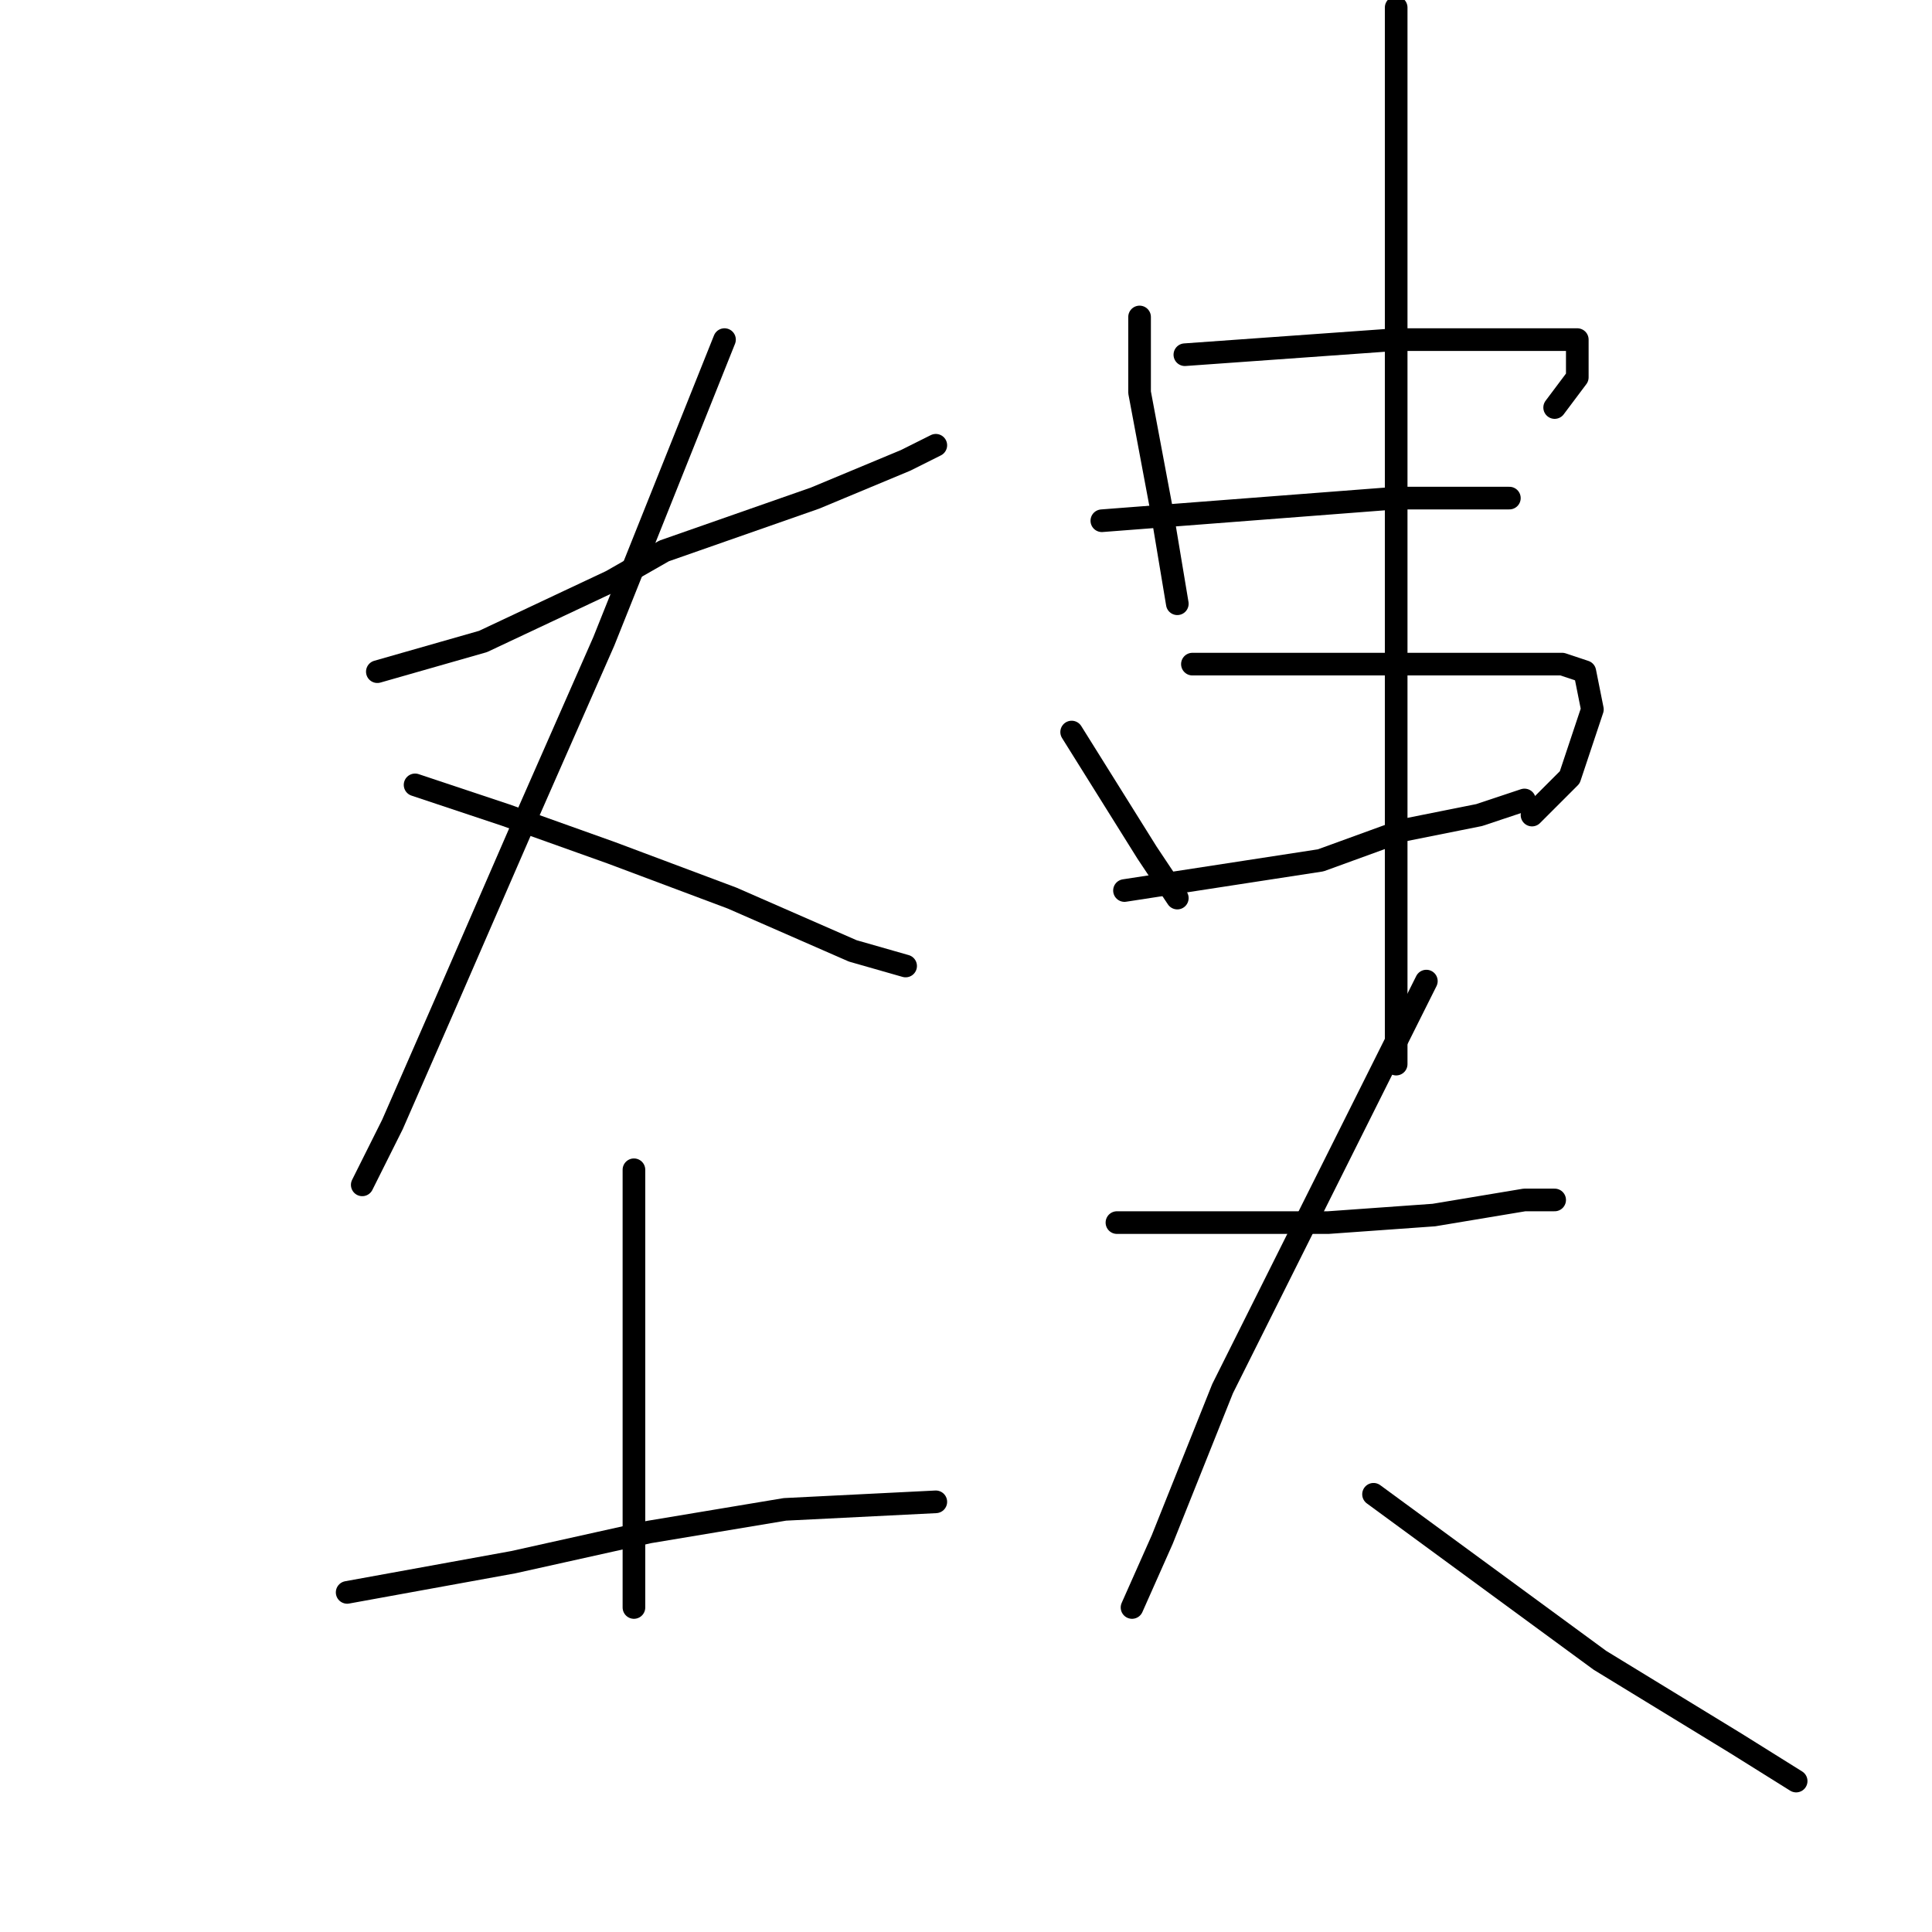 <?xml version="1.0" standalone="no"?>
    <svg width="256" height="256" xmlns="http://www.w3.org/2000/svg" version="1.1">
    <polyline stroke="black" stroke-width="3" stroke-linecap="round" fill="transparent" stroke-linejoin="round" points="50 89 57 87 64 85 81 77 88 73 108 66 120 61 124 59 124 59 " />
        <polyline stroke="black" stroke-width="3" stroke-linecap="round" fill="transparent" stroke-linejoin="round" points="96 45 88 65 80 85 69 110 59 133 52 149 48 157 48 157 " />
        <polyline stroke="black" stroke-width="3" stroke-linecap="round" fill="transparent" stroke-linejoin="round" points="55 104 61 106 67 108 81 113 97 119 113 126 120 128 120 128 " />
        <polyline stroke="black" stroke-width="3" stroke-linecap="round" fill="transparent" stroke-linejoin="round" points="84 155 84 168 84 181 84 196 84 207 84 213 84 213 " />
        <polyline stroke="black" stroke-width="3" stroke-linecap="round" fill="transparent" stroke-linejoin="round" points="46 211 57 209 68 207 86 203 104 200 124 199 124 199 " />
        <polyline stroke="black" stroke-width="3" stroke-linecap="round" fill="transparent" stroke-linejoin="round" points="151 42 151 47 151 52 154 68 155 74 156 80 156 80 " />
        <polyline stroke="black" stroke-width="3" stroke-linecap="round" fill="transparent" stroke-linejoin="round" points="157 47 171 46 185 45 199 45 206 45 209 45 209 46 209 50 206 54 206 54 " />
        <polyline stroke="black" stroke-width="3" stroke-linecap="round" fill="transparent" stroke-linejoin="round" points="146 69 159 68 172 67 185 66 197 66 200 66 200 66 " />
        <polyline stroke="black" stroke-width="3" stroke-linecap="round" fill="transparent" stroke-linejoin="round" points="142 97 147 105 152 113 156 119 156 119 " />
        <polyline stroke="black" stroke-width="3" stroke-linecap="round" fill="transparent" stroke-linejoin="round" points="158 88 172 88 186 88 200 88 207 88 210 89 211 94 208 103 203 108 203 108 " />
        <polyline stroke="black" stroke-width="3" stroke-linecap="round" fill="transparent" stroke-linejoin="round" points="149 118 162 116 175 114 186 110 196 108 202 106 202 106 " />
        <polyline stroke="black" stroke-width="3" stroke-linecap="round" fill="transparent" stroke-linejoin="round" points="185 1 185 25 185 49 185 75 185 100 185 119 185 135 185 141 185 141 " />
        <polyline stroke="black" stroke-width="3" stroke-linecap="round" fill="transparent" stroke-linejoin="round" points="148 162 162 162 176 162 190 161 202 159 206 159 206 159 " />
        <polyline stroke="black" stroke-width="3" stroke-linecap="round" fill="transparent" stroke-linejoin="round" points="189 130 181 146 173 162 162 184 154 204 150 213 150 213 " />
        <polyline stroke="black" stroke-width="3" stroke-linecap="round" fill="transparent" stroke-linejoin="round" points="182 198 197 209 212 220 230 231 238 236 238 236 " />
        </svg>